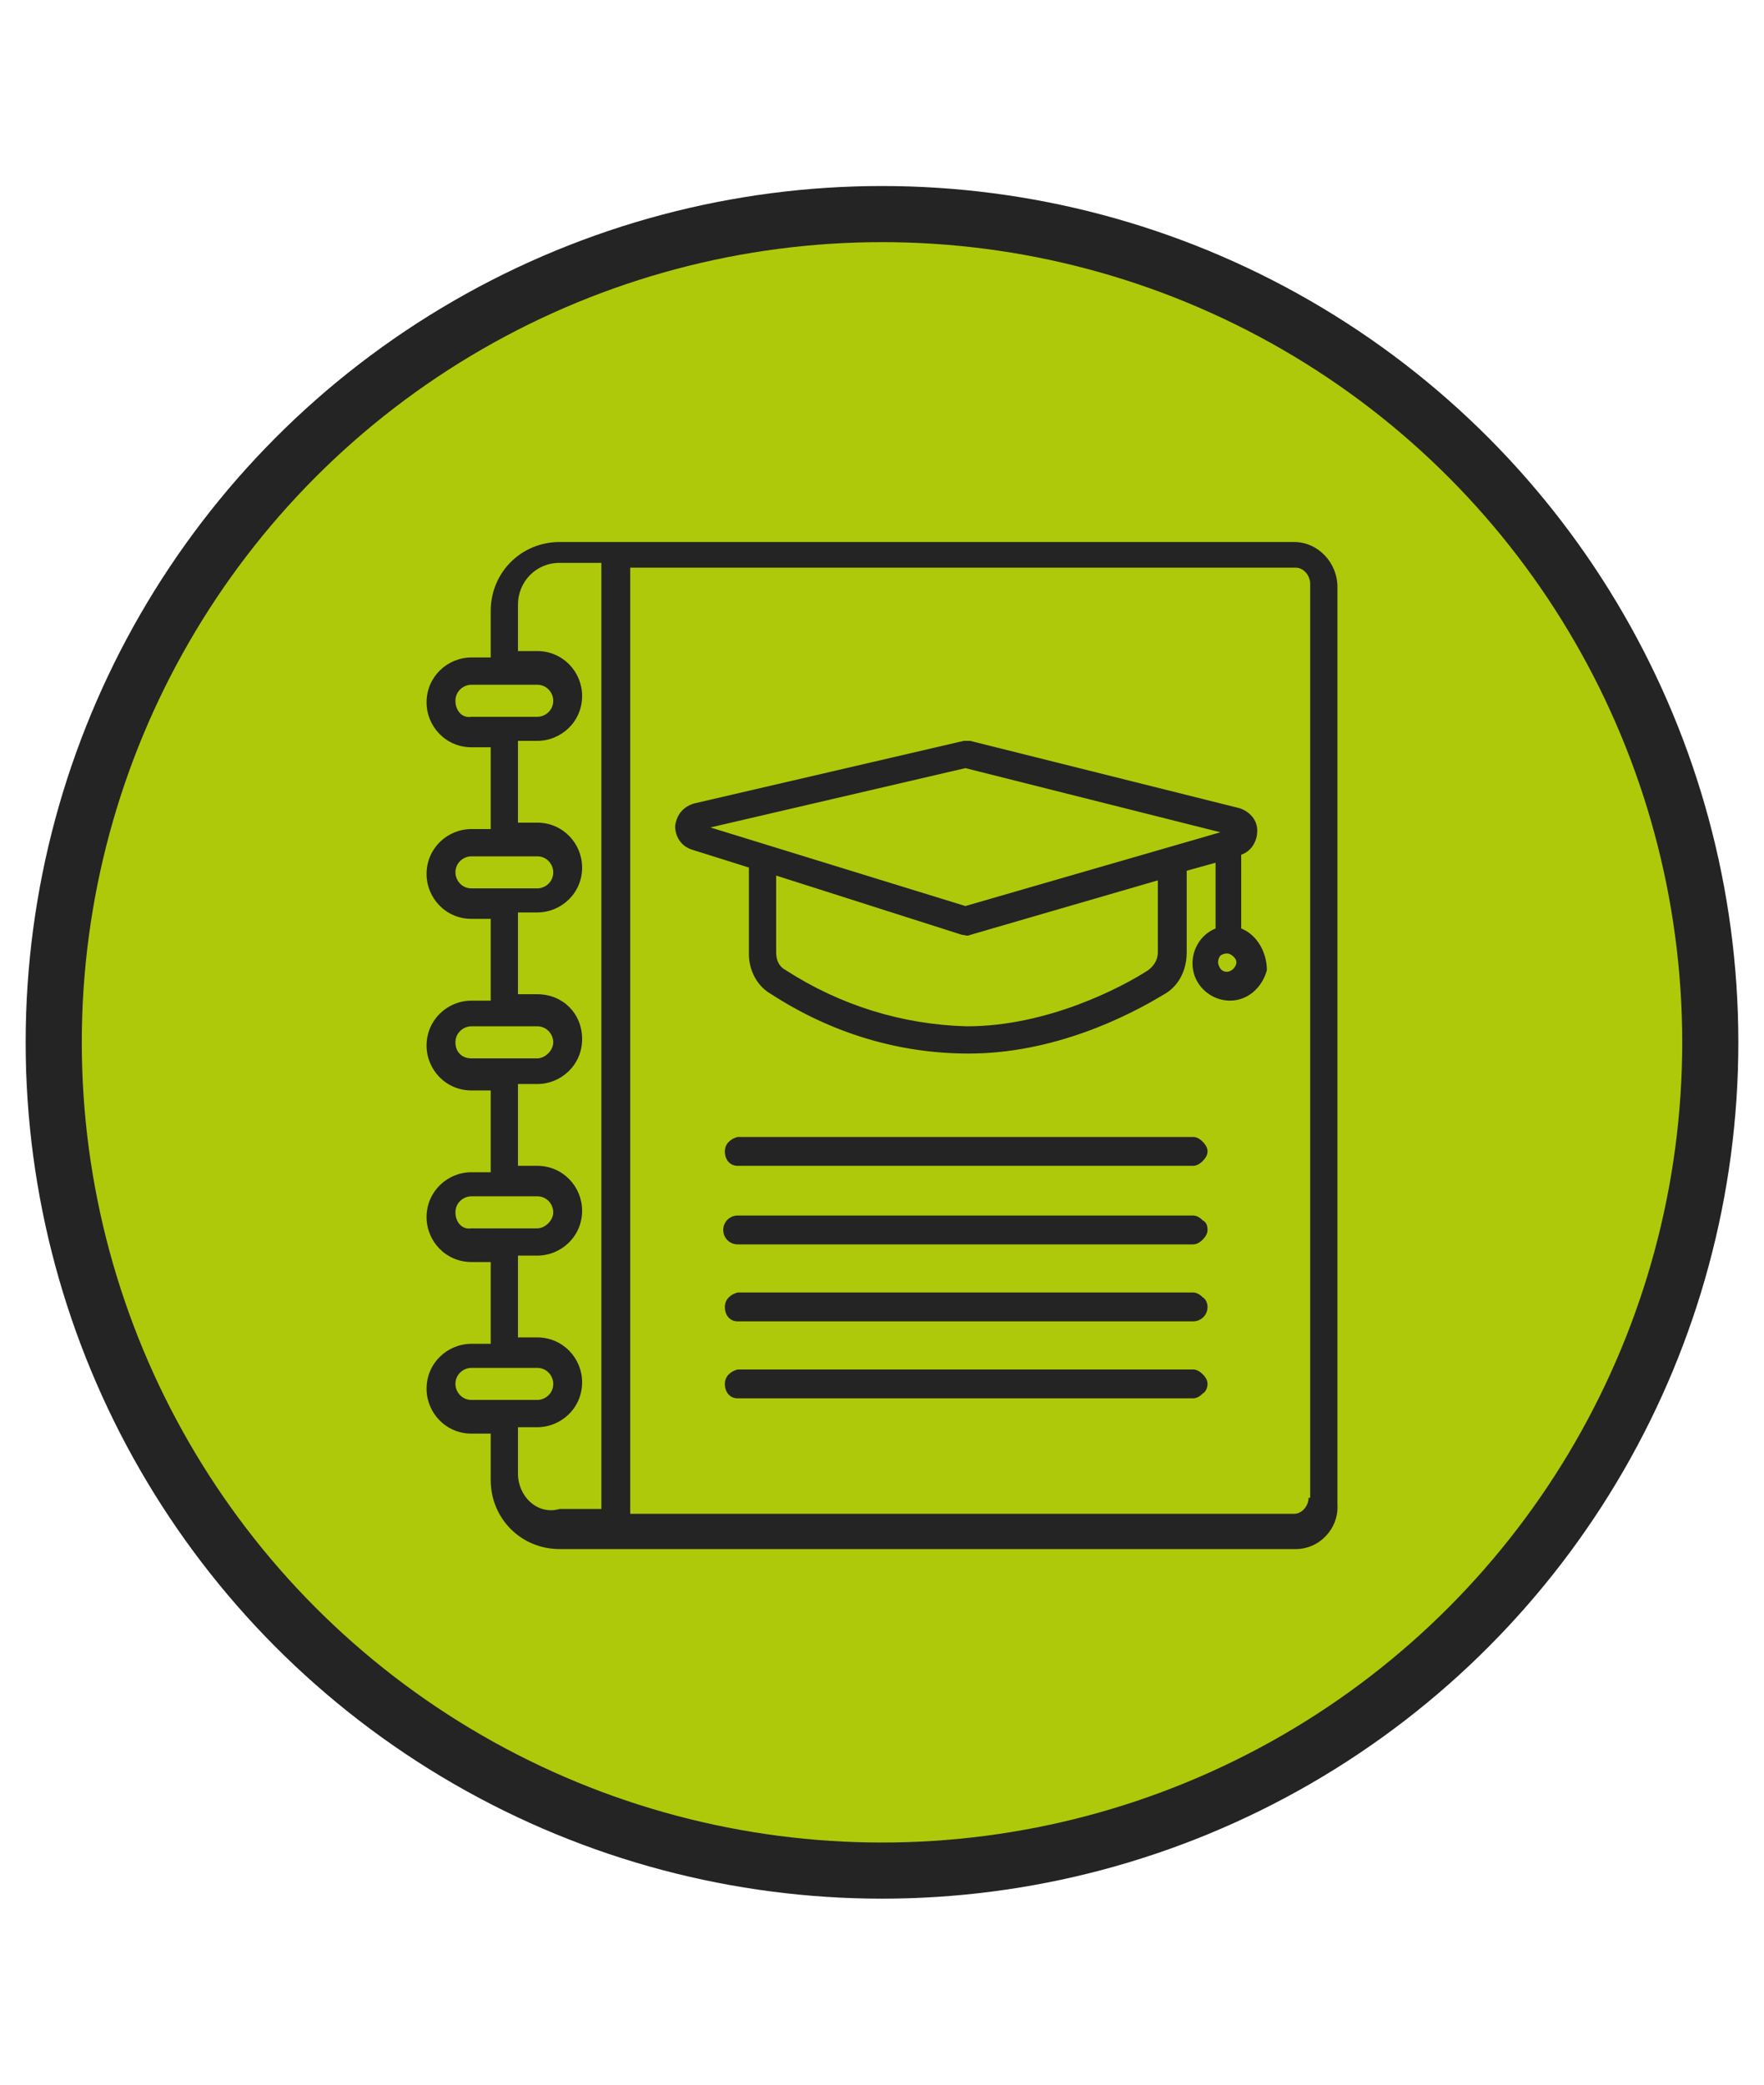 <?xml version="1.0" encoding="utf-8"?>
<!-- Generator: Adobe Illustrator 28.0.0, SVG Export Plug-In . SVG Version: 6.00 Build 0)  -->
<svg version="1.1" id="Capa_1" xmlns="http://www.w3.org/2000/svg" xmlns:xlink="http://www.w3.org/1999/xlink" x="0px" y="0px"
	 viewBox="0 0 110 130" style="enable-background:new 0 0 110 130;" xml:space="preserve">
<style type="text/css">
	.st0{fill:#242424;}
	.st1{fill:#AEC90A;}
</style>
<g>
	<circle class="st0" cx="55" cy="65" r="53.4"/>
	<circle class="st1" cx="55" cy="65" r="49.9"/>
</g>
<g>
	<path class="st0" d="M77.4,57.9v-4.6c0.6-0.2,1-0.8,1-1.5c0-0.7-0.5-1.2-1.1-1.4l-16.8-4.2c-0.1,0-0.3,0-0.4,0l-16.8,3.9
		c-0.7,0.2-1.1,0.7-1.2,1.4c0,0.7,0.4,1.3,1.1,1.5l3.5,1.1v5.4c0,1,0.5,2,1.4,2.5c3.7,2.4,7.9,3.7,12.3,3.7c5.3,0,9.9-2.3,12.2-3.7
		c0.9-0.5,1.4-1.5,1.4-2.6v-5.1l1.8-0.5v4.1h0c-1,0.4-1.6,1.5-1.4,2.6c0.2,1.1,1.2,1.9,2.3,1.9c1.1,0,2-0.8,2.3-1.9
		C79,59.4,78.4,58.3,77.4,57.9L77.4,57.9z M60.2,47.9l15.9,4l-15.9,4.6l-15.9-4.9L60.2,47.9z M72.2,59.4c0,0.4-0.2,0.8-0.6,1.1
		c-1.7,1.1-6.3,3.5-11.3,3.5v0c-4-0.1-7.9-1.3-11.3-3.5c-0.4-0.2-0.6-0.6-0.6-1.1v-4.8L60,58.3c0.2,0,0.3,0.1,0.5,0l11.7-3.4
		L72.2,59.4z M76.5,60.6L76.5,60.6c-0.2,0-0.4-0.1-0.5-0.4c-0.1-0.2,0-0.5,0.1-0.6s0.4-0.2,0.6-0.1c0.2,0.1,0.4,0.3,0.4,0.5
		C77.1,60.3,76.8,60.6,76.5,60.6L76.5,60.6z M80.7,33.8H34.9c-2.4,0-4.3,1.9-4.3,4.3V41h-1.2c-1.5,0-2.8,1.2-2.8,2.8
		c0,1.5,1.2,2.8,2.8,2.8h1.2v5.1l-1.2,0c-1.5,0-2.8,1.2-2.8,2.8c0,1.5,1.2,2.8,2.8,2.8h1.2v5.1l-1.2,0c-1.5,0-2.8,1.2-2.8,2.8
		c0,1.5,1.2,2.8,2.8,2.8h1.2v5.1h-1.2c-1.5,0-2.8,1.2-2.8,2.8c0,1.5,1.2,2.8,2.8,2.8h1.2v5.1h-1.2c-1.5,0-2.8,1.2-2.8,2.8
		c0,1.5,1.2,2.8,2.8,2.8h1.2v2.9c0,2.4,1.9,4.3,4.3,4.3h45.9c1.5,0,2.7-1.3,2.6-2.8V36.6C83.4,35.1,82.2,33.8,80.7,33.8L80.7,33.8z
		 M28.4,43.7c0-0.6,0.5-1,1-1h4.1c0.6,0,1,0.5,1,1c0,0.6-0.5,1-1,1h-4.1C28.8,44.8,28.4,44.3,28.4,43.7z M28.4,54.4c0-0.6,0.5-1,1-1
		h4.1c0.6,0,1,0.5,1,1c0,0.6-0.5,1-1,1h-4.1C28.8,55.4,28.4,54.9,28.4,54.4z M28.4,65c0-0.6,0.5-1,1-1h4.1c0.6,0,1,0.5,1,1
		s-0.5,1-1,1h-4.1C28.8,66,28.4,65.6,28.4,65z M28.4,75.6c0-0.6,0.5-1,1-1h4.1c0.6,0,1,0.5,1,1s-0.5,1-1,1h-4.1
		C28.8,76.7,28.4,76.2,28.4,75.6z M28.4,86.3c0-0.6,0.5-1,1-1h4.1c0.6,0,1,0.5,1,1c0,0.6-0.5,1-1,1h-4.1
		C28.8,87.3,28.4,86.8,28.4,86.3z M32.3,91.9V89h1.2c1.5,0,2.8-1.2,2.8-2.8c0-1.5-1.2-2.8-2.8-2.8h-1.2v-5.1h1.2
		c1.5,0,2.8-1.2,2.8-2.8c0-1.5-1.2-2.8-2.8-2.8h-1.2v-5.1h1.2c1.5,0,2.8-1.2,2.8-2.8s-1.2-2.8-2.8-2.8h-1.2v-5.1h1.2
		c1.5,0,2.8-1.2,2.8-2.8c0-1.5-1.2-2.8-2.8-2.8h-1.2v-5.1h1.2c1.5,0,2.8-1.2,2.8-2.8c0-1.5-1.2-2.8-2.8-2.8h-1.2v-2.9
		c0-1.4,1.1-2.6,2.6-2.6h2.6v59h-2.6C33.5,94.5,32.3,93.3,32.3,91.9L32.3,91.9z M81.6,93.4c0,0.5-0.4,1-0.9,1H39.3v-59h41.5
		c0.5,0,0.9,0.5,0.9,1V93.4z M75.3,71.8c0,0.2-0.1,0.4-0.3,0.6c-0.2,0.2-0.4,0.3-0.6,0.3H46c-0.5,0-0.8-0.4-0.8-0.9
		c0-0.5,0.4-0.8,0.8-0.9h28.4c0.2,0,0.4,0.1,0.6,0.3C75.2,71.4,75.3,71.6,75.3,71.8L75.3,71.8z M75.3,76.7L75.3,76.7
		c0,0.2-0.1,0.4-0.3,0.6c-0.2,0.2-0.4,0.3-0.6,0.3H46c-0.5,0-0.9-0.4-0.9-0.9c0-0.5,0.4-0.9,0.9-0.9h28.4c0.2,0,0.4,0.1,0.6,0.3
		C75.2,76.2,75.3,76.4,75.3,76.7L75.3,76.7z M75.3,81.5L75.3,81.5c0,0.5-0.4,0.9-0.9,0.9H46c-0.5,0-0.8-0.4-0.8-0.9
		c0-0.5,0.4-0.8,0.8-0.9h28.4c0.2,0,0.4,0.1,0.6,0.3C75.2,81,75.3,81.3,75.3,81.5L75.3,81.5z M75.3,86.3L75.3,86.3
		c0,0.2-0.1,0.5-0.3,0.6c-0.2,0.2-0.4,0.3-0.6,0.3H46c-0.5,0-0.8-0.4-0.8-0.9s0.4-0.8,0.8-0.9h28.4c0.2,0,0.4,0.1,0.6,0.3
		C75.2,85.9,75.3,86.1,75.3,86.3L75.3,86.3z"/>
</g>
</svg>
